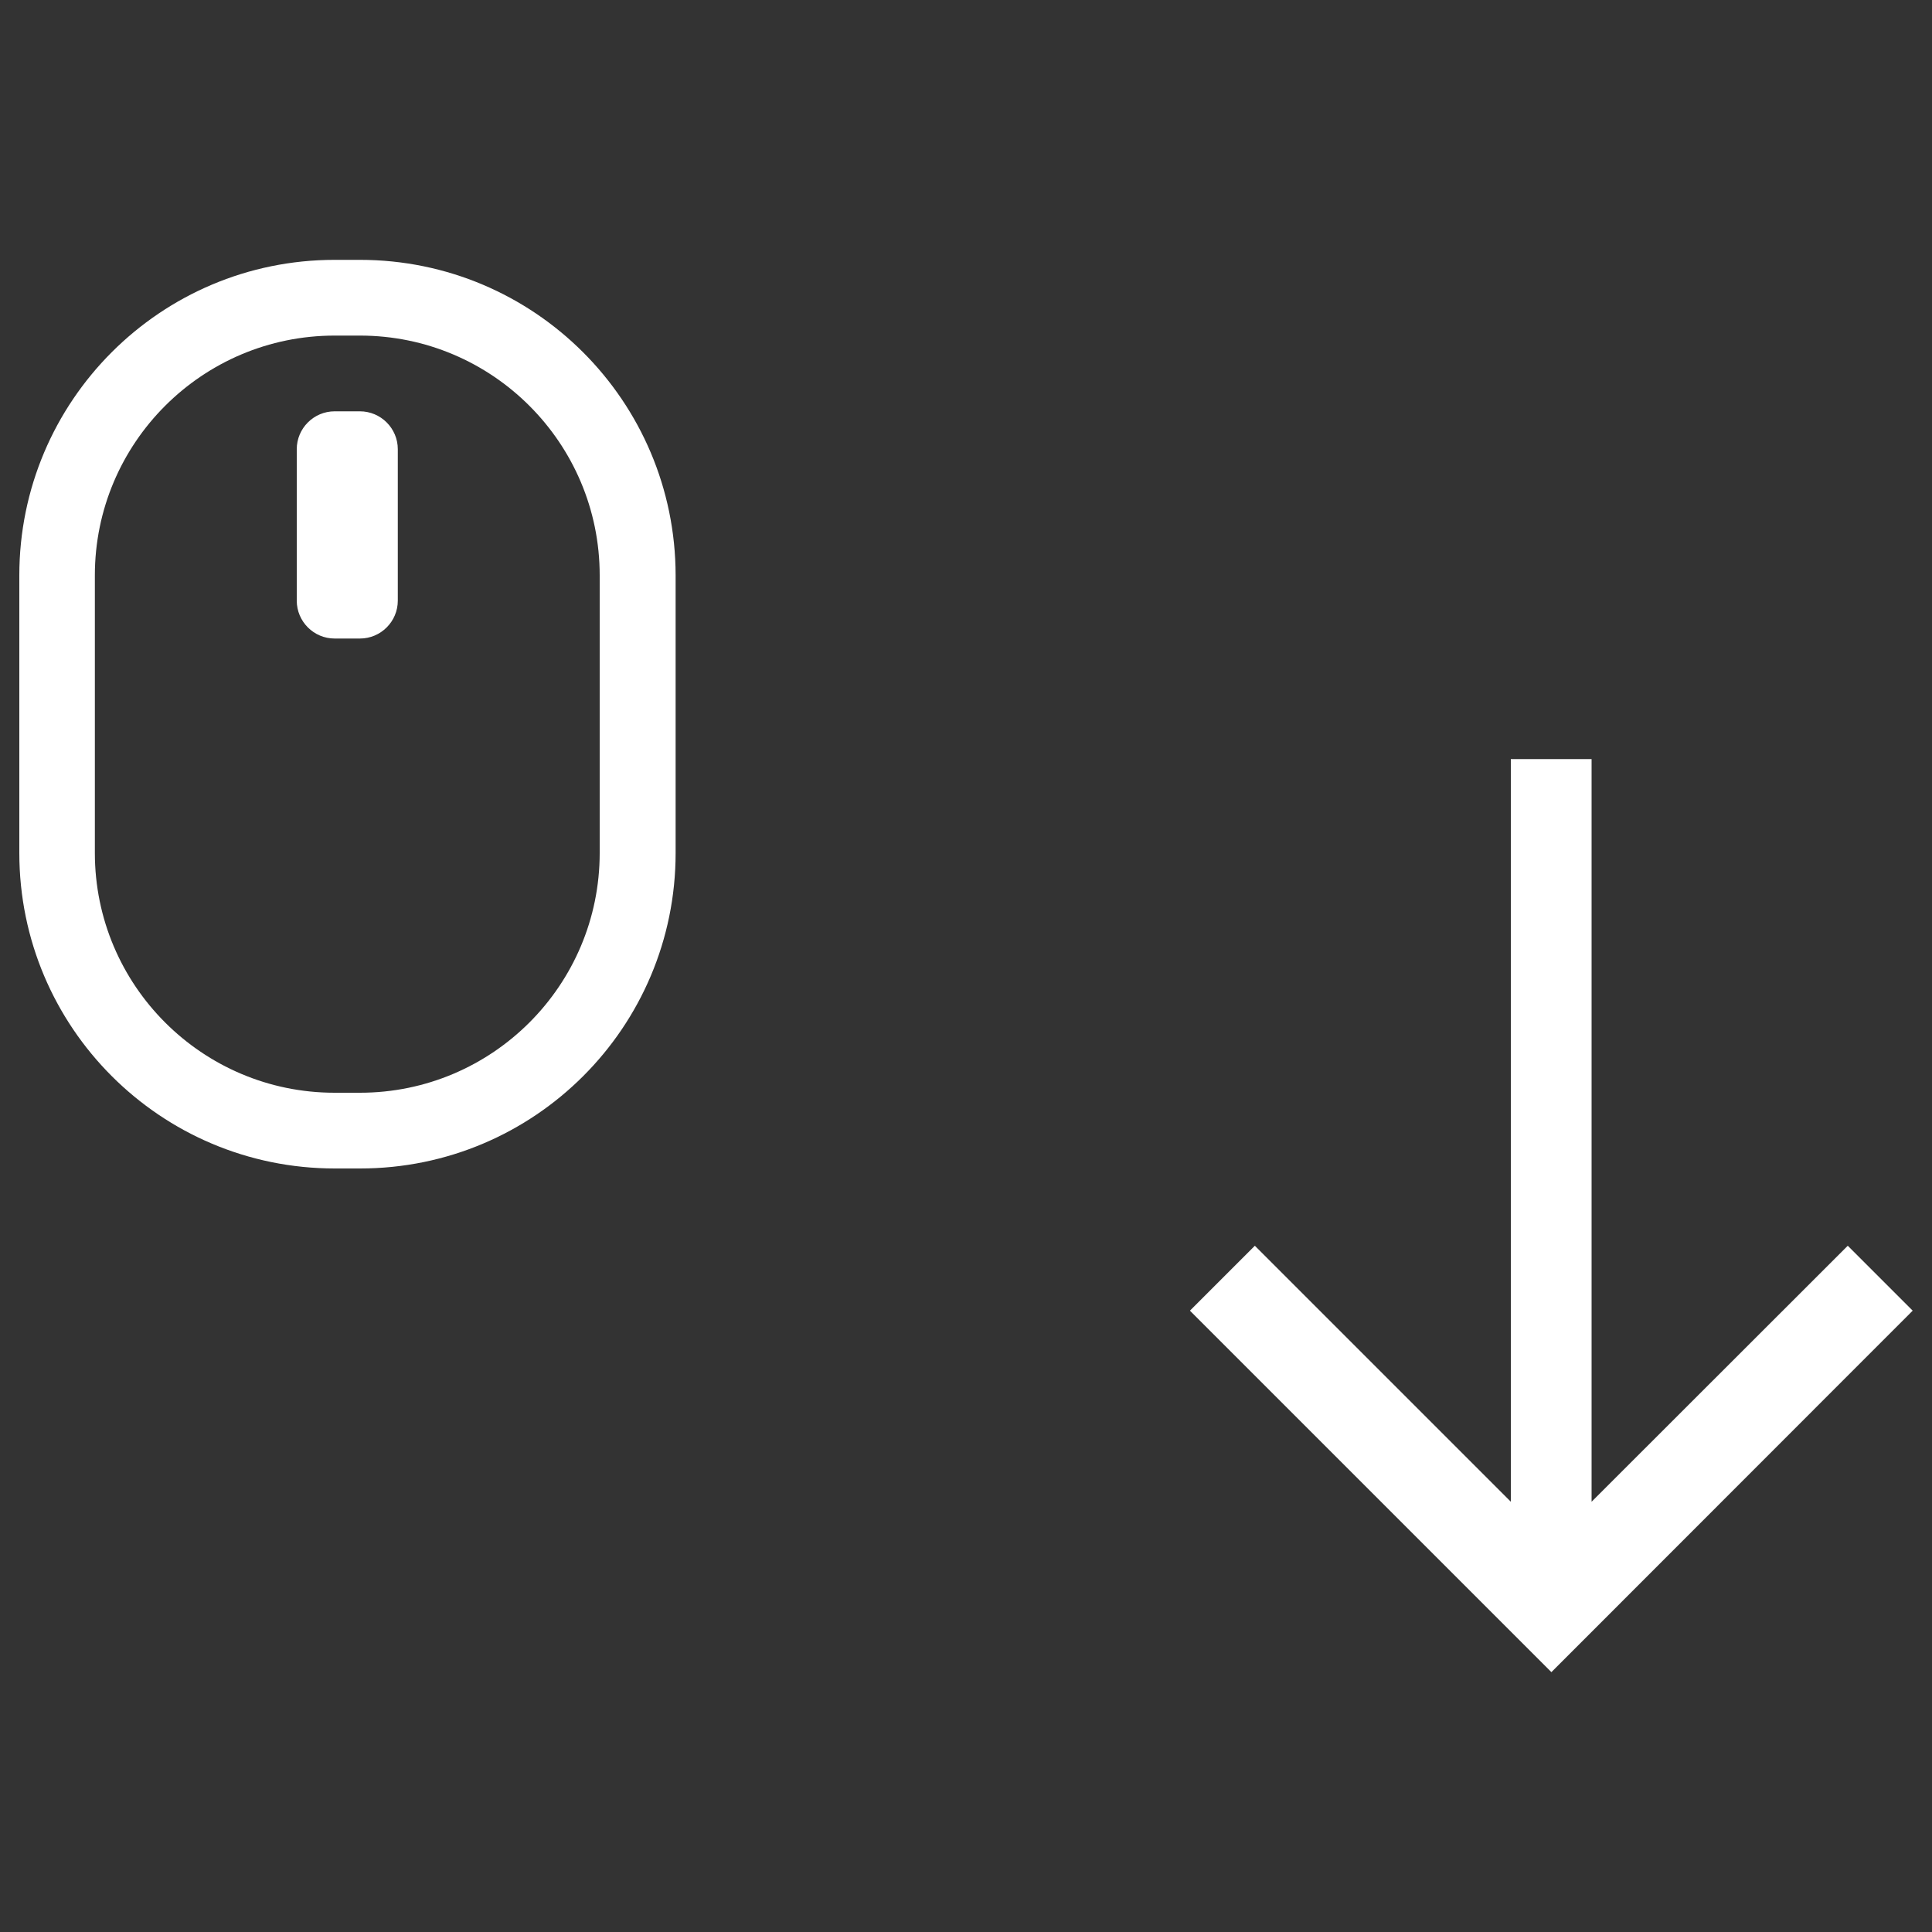 <?xml version="1.0" encoding="utf-8"?>
<!-- Svg Vector Icons : http://www.onlinewebfonts.com/icon -->
<!DOCTYPE svg PUBLIC "-//W3C//DTD SVG 1.1//EN" "http://www.w3.org/Graphics/SVG/1.1/DTD/svg11.dtd">
<svg version="1.1" xmlns="http://www.w3.org/2000/svg" xmlns:xlink="http://www.w3.org/1999/xlink" x="0px" y="0px" viewBox="0 0 1000 1000" enable-background="new 0 0 1000 1000" xml:space="preserve">
	<rect x="0" y="0" width="1000" height="1000" fill="#333333" stroke="none"/>
	<g>
		<path fill="white" d="M186.3,134.5h-13.1C83.1,134.5,10,207.6,10,297.8v143.7c0,90.2,73.1,163.3,163.3,163.3h13.1c90.2,0,163.3-73.1,163.3-163.3V297.8C349.6,207.6,276.5,134.5,186.3,134.5z M310.4,441.5c0,68.5-55.6,124.1-124.1,124.1h-13.1c-68.5,0-124.1-55.6-124.1-124.1V297.8c0-68.5,55.6-124.1,124.1-124.1h13.1c68.5,0,124.1,55.6,124.1,124.1V441.5z M186.3,212.9h-13.1c-10.8,0-19.6,8.8-19.6,19.6v78.4c0,10.8,8.8,19.6,19.6,19.6h13.1c10.8,0,19.6-8.8,19.6-19.6v-78.4C205.9,221.7,197.1,212.9,186.3,212.9z" />
		<path fill="white" d="M956.4,644.8L823.8,777.3V392.9H782v384.4L649.5,644.8l-33.6,33.6l187.1,187.1L990,678.4L956.4,644.8z" />
	</g>
</svg>
